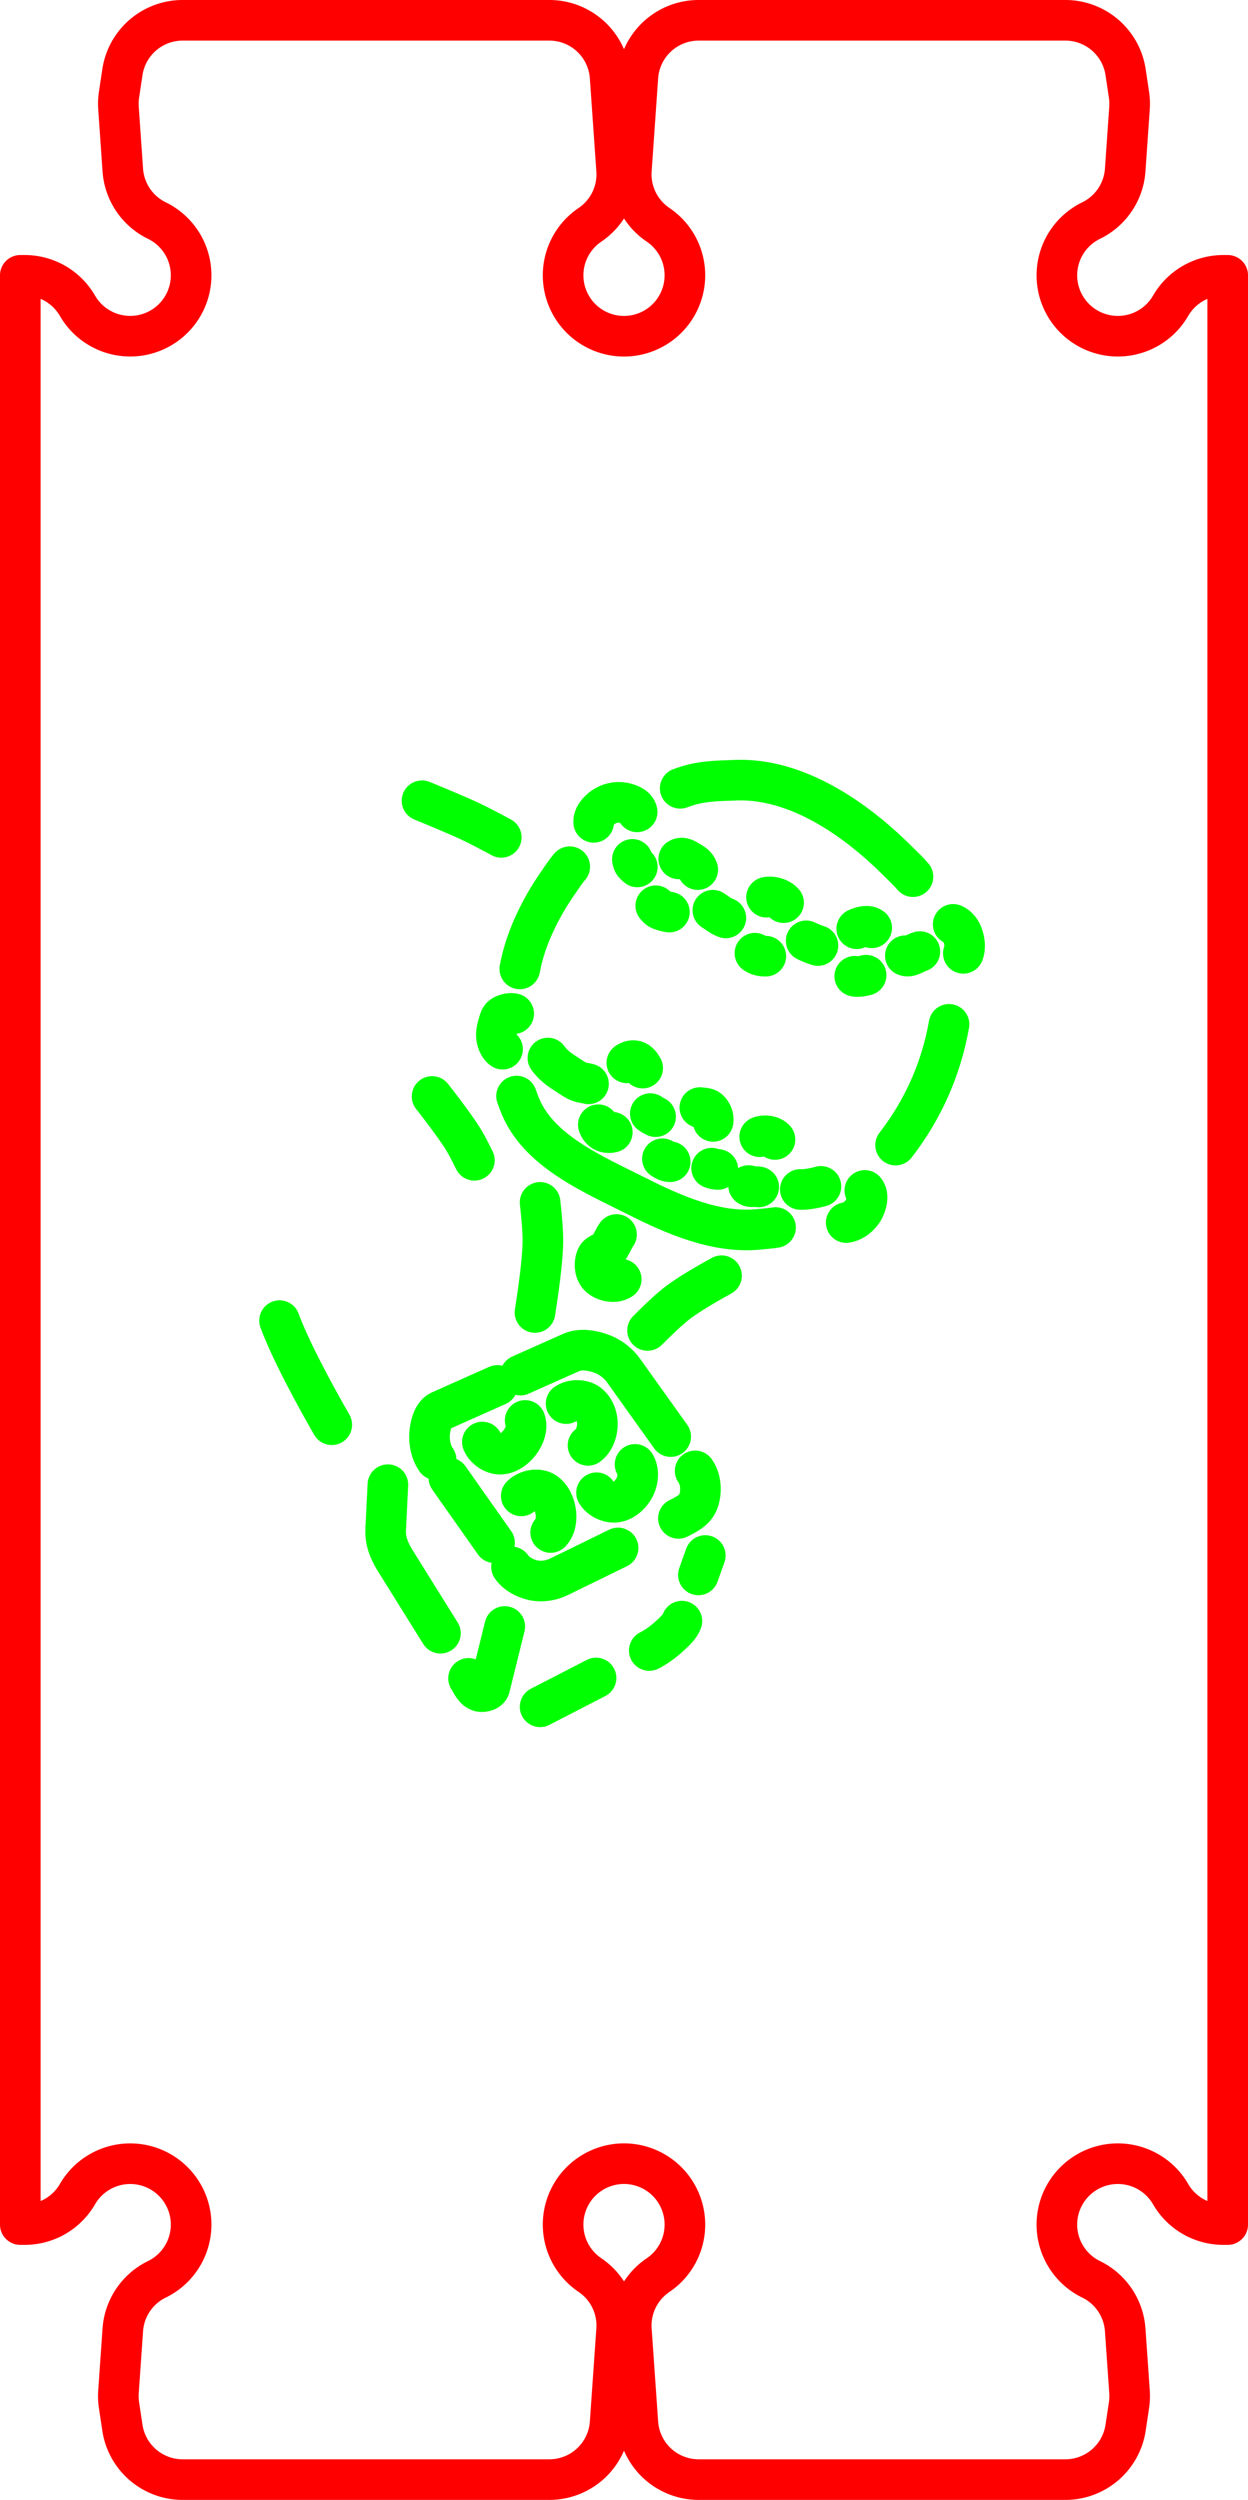 <?xml version="1.0" encoding="UTF-8" standalone="no"?>
<!-- Created with Inkscape (http://www.inkscape.org/) -->

<svg
   width="15.366mm"
   height="30.78mm"
   viewBox="0 0 15.366 30.78"
   version="1.1"
   id="svg5"
   inkscape:version="1.3.2 (091e20ef0f, 2023-11-25, custom)"
   sodipodi:docname="merge.svg"
   xml:space="preserve"
   xmlns:inkscape="http://www.inkscape.org/namespaces/inkscape"
   xmlns:sodipodi="http://sodipodi.sourceforge.net/DTD/sodipodi-0.dtd"
   xmlns="http://www.w3.org/2000/svg"
   xmlns:svg="http://www.w3.org/2000/svg"
   xmlns:ns3="svglink"
   xmlns:ns4="svglink:origin"><sodipodi:namedview
     id="namedview7"
     pagecolor="#ffffff"
     bordercolor="#666666"
     borderopacity="1.0"
     inkscape:pageshadow="2"
     inkscape:pageopacity="0"
     inkscape:pagecheckerboard="false"
     inkscape:document-units="mm"
     showgrid="false"
     inkscape:zoom="1.8093863"
     inkscape:cx="67.14984"
     inkscape:cy="24.593974"
     inkscape:window-width="956"
     inkscape:window-height="1037"
     inkscape:window-x="960"
     inkscape:window-y="0"
     inkscape:window-maximized="1"
     inkscape:current-layer="g37585"
     inkscape:showpageshadow="2"
     inkscape:deskcolor="#ffffff" /><defs
     id="defs2" /><g
     inkscape:label="Layer 1"
     inkscape:groupmode="layer"
     id="g37585"
     transform="translate(79.752,-109.885)"><g
       inkscape:label="svglink:../art.svg"
       ns3:href="../art.svg"
       ns4:x="-67.677994"
       ns4:y="109.82426"
       ns3:image-svg-dpi="200"
       ns3:image-height="11.908975"
       ns3:image-width="8.9386568"
       id="g2"
       transform="translate(-8.882,9.416)"><sodipodi:namedview
         id="namedview1"
         pagecolor="#ffffff"
         bordercolor="#666666"
         borderopacity="1.0"
         inkscape:pageshadow="2"
         inkscape:pageopacity="0"
         inkscape:pagecheckerboard="false"
         inkscape:document-units="mm"
         showgrid="false"
         inkscape:zoom="2.5205267"
         inkscape:cx="7.9348496"
         inkscape:cy="40.666104"
         inkscape:window-width="476"
         inkscape:window-height="1037"
         inkscape:window-x="1440"
         inkscape:window-y="0"
         inkscape:window-maximized="1"
         inkscape:current-layer="g6"
         inkscape:showpageshadow="2"
         inkscape:deskcolor="#ffffff"
         transform="translate(-67.678, 109.824)" /><defs
         id="defs1"
         transform="translate(-67.678, 109.824)"><clipPath
   clipPathUnits="userSpaceOnUse"
   id="clipPath4">
      <path
   d="m -89.349,133.477 17.321,10 17.32,-10 v -20 l -17.32,-10 -17.321,10 v 20"
   class="s1"
   id="path4"
   style="fill:none;fill-opacity:1;stroke:#000000;stroke-width:0.1;stroke-linecap:round;stroke-linejoin:round;stroke-dasharray:none" />
    </clipPath><clipPath
   clipPathUnits="userSpaceOnUse"
   id="clipPath4244"><path
     d="m -89.349,133.477 17.321,10 17.32,-10 v -20 l -17.32,-10 -17.321,10 v 20"
     class="s1"
     id="path4246"
     style="fill:none;fill-opacity:1;stroke:#000000;stroke-width:0.1;stroke-linecap:round;stroke-linejoin:round;stroke-dasharray:none" /></clipPath><sodipodi:namedview
   id="namedview2"
   pagecolor="#ffffff"
   bordercolor="#666666"
   borderopacity="1.0"
   inkscape:pageshadow="2"
   inkscape:pageopacity="0"
   inkscape:pagecheckerboard="false"
   inkscape:document-units="mm"
   showgrid="false"
   inkscape:zoom="31.855511"
   inkscape:cx="34.483829"
   inkscape:cy="15.460433"
   inkscape:window-width="1920"
   inkscape:window-height="1080"
   inkscape:window-x="0"
   inkscape:window-y="0"
   inkscape:window-maximized="1"
   inkscape:current-layer="layer1"
   inkscape:showpageshadow="2"
   inkscape:deskcolor="#ffffff"
   transform="translate(-213.518, 218.112)" /><defs
   id="defs3"
   transform="translate(-213.518, 218.112)"><clipPath
     clipPathUnits="userSpaceOnUse"
     id="clipPath7"><path
       d="m -89.349,133.477 17.321,10 17.32,-10 v -20 l -17.32,-10 -17.321,10 v 20"
       class="s1"
       id="path7"
       style="fill:none;fill-opacity:1;stroke:#000000;stroke-width:0.1;stroke-linecap:round;stroke-linejoin:round;stroke-dasharray:none" /></clipPath></defs><sodipodi:namedview
   id="namedview4"
   pagecolor="#ffffff"
   bordercolor="#666666"
   borderopacity="1.0"
   inkscape:pageshadow="2"
   inkscape:pageopacity="0"
   inkscape:pagecheckerboard="false"
   inkscape:document-units="mm"
   showgrid="false"
   inkscape:zoom="45.050496"
   inkscape:cx="13.573657"
   inkscape:cy="23.895408"
   inkscape:window-width="1920"
   inkscape:window-height="1080"
   inkscape:window-x="0"
   inkscape:window-y="0"
   inkscape:window-maximized="1"
   inkscape:current-layer="layer1"
   inkscape:showpageshadow="2"
   inkscape:deskcolor="#ffffff"
   transform="translate(-149.9, 277.177)" />
  <defs
   id="defs4"
   transform="translate(-149.9, 277.177)">
    <clipPath
   clipPathUnits="userSpaceOnUse"
   id="clipPath6">
      <path
   d="m -89.349,133.477 17.321,10 17.32,-10 v -20 l -17.32,-10 -17.321,10 v 20"
   class="s1"
   id="path6"
   style="fill:none;fill-opacity:1;stroke:#000000;stroke-width:0.1;stroke-linecap:round;stroke-linejoin:round;stroke-dasharray:none" />
    </clipPath>
  </defs>
  

    
    
    
    
    
    
    
    
    
    
    
    
  </defs><g
         inkscape:label="Layer 1"
         inkscape:groupmode="layer"
         id="g6"
         transform="translate(-5.552,94.007)"><g
           id="g1"
           transform="translate(-1.683,30.137)"><path
             style="fill:none;stroke:#00ff00;stroke-width:0.5;stroke-linecap:round;stroke-linejoin:round;stroke-dasharray:none"
             d="M -57.42,-3.649 -57.605,-2.9 c -0.01,0.042 -0.076,0.061 -0.118,0.052 -0.07,-0.015 -0.105,-0.1 -0.143,-0.162 m -0.346,-0.556 -0.562,-0.902 c -0.043,-0.07 -0.079,-0.146 -0.099,-0.226 -0.013,-0.051 -0.015,-0.104 -0.013,-0.157 h -10e-7 l 0.027,-0.544"
             id="path45027"
             sodipodi:nodetypes="csaccsassc" /><path
             style="fill:none;stroke:#00ff00;stroke-width:0.5;stroke-linecap:round;stroke-linejoin:round;stroke-dasharray:none"
             d="m -57.275,-10.18 c 0.011,0.032 0.023,0.063 0.034,0.093 0.22,0.58 0.901,0.865 1.449,1.141 0.461,0.233 0.978,0.457 1.492,0.408 0.084,-0.008 0.15,-0.013 0.214,-0.023 m 1.478,-1.015 c 0.339,-0.439 0.561,-0.938 0.658,-1.487 m -0.444,-1.818 c -0.054,-0.064 -0.114,-0.12 -0.2,-0.205 -0.524,-0.52 -1.241,-1.009 -1.977,-0.983 -0.255,0.009 -0.452,0.009 -0.689,0.1 m -1.36,0.965 c -0.054,0.063 -0.098,0.132 -0.159,0.22 -0.198,0.287 -0.388,0.664 -0.456,1.039"
             id="path37294-3"
             sodipodi:nodetypes="csasccccssccsc" /><path
             style="fill:none;stroke:#00ff00;stroke-width:0.5;stroke-linecap:round;stroke-linejoin:round;stroke-dasharray:none"
             d="m -55.986,-7.924 c -0.075,0.053 -0.208,0.028 -0.273,-0.037 -0.055,-0.055 -0.062,-0.16 -0.032,-0.232 0.023,-0.056 0.092,-0.049 0.145,-0.108 0.033,-0.037 0.066,-0.124 0.102,-0.174"
             id="path37298-9"
             sodipodi:nodetypes="caasc" /><path
             style="fill:none;stroke:#00ff00;stroke-width:0.5;stroke-linecap:round;stroke-linejoin:round;stroke-dasharray:none"
             d="m -53.216,-8.622 c 0.087,-0.013 0.171,-0.08 0.214,-0.158 0.038,-0.07 0.066,-0.178 0.015,-0.238"
             id="path37302-4"
             sodipodi:nodetypes="cac" /><path
             style="fill:none;stroke:#00ff00;stroke-width:0.5;stroke-linecap:round;stroke-linejoin:round;stroke-dasharray:none"
             d="m -51.899,-12.294 c 0.048,0.019 0.086,0.064 0.107,0.111 0.033,0.075 0.048,0.169 0.018,0.246"
             id="path37304-7"
             sodipodi:nodetypes="cac" /><path
             style="fill:none;stroke:#00ff00;stroke-width:0.5;stroke-linecap:round;stroke-linejoin:round;stroke-dasharray:none"
             d="m -55.79,-13.679 c -0.013,-0.068 -0.105,-0.1 -0.172,-0.113 -0.082,-0.015 -0.177,0.007 -0.245,0.055 -0.06,0.043 -0.125,0.114 -0.118,0.187"
             id="path37306-8"
             sodipodi:nodetypes="caac" /><path
             style="fill:none;stroke:#00ff00;stroke-width:0.5;stroke-linecap:round;stroke-linejoin:round;stroke-dasharray:none"
             d="m -52.309,-11.959 c -0.056,0.014 -0.124,0.074 -0.179,0.051"
             id="path37310-4"
             sodipodi:nodetypes="cc" /><path
             style="fill:none;stroke:#00ff00;stroke-width:0.5;stroke-linecap:round;stroke-linejoin:round;stroke-dasharray:none"
             d="m -52.902,-12.251 c -0.048,-0.037 -0.128,-0.015 -0.184,0.011"
             id="path37312-5"
             sodipodi:nodetypes="cc" /><path
             style="fill:none;stroke:#00ff00;stroke-width:0.5;stroke-linecap:round;stroke-linejoin:round;stroke-dasharray:none"
             d="m -52.971,-11.668 c 0,0 -0.096,0.027 -0.14,0.013"
             id="path37314-0"
             sodipodi:nodetypes="cc" /><path
             style="fill:none;stroke:#00ff00;stroke-width:0.5;stroke-linecap:round;stroke-linejoin:round;stroke-dasharray:none"
             d="m -53.564,-12.033 c -0.049,-0.014 -0.096,-0.035 -0.145,-0.058"
             id="path37316-3"
             sodipodi:nodetypes="cc" /><path
             style="fill:none;stroke:#00ff00;stroke-width:0.5;stroke-linecap:round;stroke-linejoin:round;stroke-dasharray:none"
             d="m -53.987,-12.561 c -0.049,-0.055 -0.138,-0.082 -0.21,-0.067"
             id="path37318-6"
             sodipodi:nodetypes="cc" /><path
             style="fill:none;stroke:#00ff00;stroke-width:0.5;stroke-linecap:round;stroke-linejoin:round;stroke-dasharray:none"
             d="m -54.698,-12.373 c -0.067,-0.025 -0.105,-0.06 -0.16,-0.095"
             id="path37320-1"
             sodipodi:nodetypes="cc" /><path
             style="fill:none;stroke:#00ff00;stroke-width:0.5;stroke-linecap:round;stroke-linejoin:round;stroke-dasharray:none"
             d="m -54.206,-11.902 c -0.046,10e-4 -0.098,-0.008 -0.134,-0.037"
             id="path37322-0"
             sodipodi:nodetypes="cc" /><path
             style="fill:none;stroke:#00ff00;stroke-width:0.5;stroke-linecap:round;stroke-linejoin:round;stroke-dasharray:none"
             d="m -55.044,-12.968 c -0.017,-0.053 -0.057,-0.074 -0.096,-0.097 -0.041,-0.024 -0.089,-0.064 -0.138,-0.035"
             id="path37324-6"
             sodipodi:nodetypes="cac" /><path
             style="fill:none;stroke:#00ff00;stroke-width:0.5;stroke-linecap:round;stroke-linejoin:round;stroke-dasharray:none"
             d="m -55.788,-13.001 c -0.043,-0.04 -0.049,-0.035 -0.061,-0.093"
             id="path37326-3"
             sodipodi:nodetypes="cc" /><path
             style="fill:none;stroke:#00ff00;stroke-width:0.5;stroke-linecap:round;stroke-linejoin:round;stroke-dasharray:none"
             d="m -55.393,-12.445 c 0,0 -0.088,-0.014 -0.125,-0.036 -0.017,-0.01 -0.043,-0.042 -0.043,-0.042"
             id="path37328-2"
             sodipodi:nodetypes="cac" /><path
             style="fill:none;stroke:#00ff00;stroke-width:0.5;stroke-linecap:round;stroke-linejoin:round;stroke-dasharray:none"
             d="m -54.093,-9.645 c -0.043,-0.047 -0.129,-0.058 -0.188,-0.034"
             id="path37330-0"
             sodipodi:nodetypes="cc" /><path
             style="fill:none;stroke:#00ff00;stroke-width:0.5;stroke-linecap:round;stroke-linejoin:round;stroke-dasharray:none"
             d="m -53.527,-9.068 c 0,0 -0.158,0.045 -0.254,0.038"
             id="path37332-6"
             sodipodi:nodetypes="cc" /><path
             style="fill:none;stroke:#00ff00;stroke-width:0.5;stroke-linecap:round;stroke-linejoin:round;stroke-dasharray:none"
             d="m -54.293,-9.061 c -0.026,-0.011 -0.114,0.01 -0.125,-0.017"
             id="path37334-1"
             sodipodi:nodetypes="cc" /><path
             style="fill:none;stroke:#00ff00;stroke-width:0.5;stroke-linecap:round;stroke-linejoin:round;stroke-dasharray:none"
             d="m -54.796,-9.276 c -0.053,-0.006 -0.039,-0.003 -0.077,-0.016"
             id="path37336-5"
             sodipodi:nodetypes="cc" /><path
             style="fill:none;stroke:#00ff00;stroke-width:0.5;stroke-linecap:round;stroke-linejoin:round;stroke-dasharray:none"
             d="m -54.855,-9.868 c 0.01,-0.05 -0.014,-0.108 -0.051,-0.142 -0.029,-0.026 -0.074,-0.023 -0.112,-0.028"
             id="path37338-5"
             sodipodi:nodetypes="cac" /><path
             style="fill:none;stroke:#00ff00;stroke-width:0.5;stroke-linecap:round;stroke-linejoin:round;stroke-dasharray:none"
             d="m -55.383,-9.371 c -0.034,0.001 -0.067,-0.018 -0.096,-0.037"
             id="path37340-4"
             sodipodi:nodetypes="cc" /><path
             style="fill:none;stroke:#00ff00;stroke-width:0.5;stroke-linecap:round;stroke-linejoin:round;stroke-dasharray:none"
             d="m -55.563,-9.926 c -0.019,-0.009 -0.044,-0.023 -0.065,-0.038"
             id="path37342-7"
             sodipodi:nodetypes="cc" /><path
             style="fill:none;stroke:#00ff00;stroke-width:0.5;stroke-linecap:round;stroke-linejoin:round;stroke-dasharray:none"
             d="m -55.722,-10.524 c -0.02,-0.037 -0.049,-0.078 -0.089,-0.089 -0.035,-0.01 -0.077,0.002 -0.106,0.024"
             id="path37344-6"
             sodipodi:nodetypes="cac" /><path
             style="fill:none;stroke:#00ff00;stroke-width:0.5;stroke-linecap:round;stroke-linejoin:round;stroke-dasharray:none"
             d="m -56.389,-10.33 c -0.08,-0.021 -0.106,-0.009 -0.2,-0.072 -0.127,-0.085 -0.209,-0.124 -0.3,-0.246"
             id="path37346-5"
             sodipodi:nodetypes="csc" /><path
             style="fill:none;stroke:#00ff00;stroke-width:0.5;stroke-linecap:round;stroke-linejoin:round;stroke-dasharray:none"
             d="m -57.31,-11.194 c -0.033,-0.011 -0.105,8.8e-4 -0.144,0.031 -0.025,0.019 -0.033,0.054 -0.042,0.084 -0.019,0.063 -0.036,0.131 -0.023,0.196 0.01,0.047 0.035,0.102 0.072,0.126"
             id="path37348-6"
             sodipodi:nodetypes="caaac" /><path
             style="fill:none;stroke:#00ff00;stroke-width:0.5;stroke-linecap:round;stroke-linejoin:round;stroke-dasharray:none"
             d="m -56.096,-9.734 c -0.035,0.009 -0.077,0.007 -0.109,-0.011 -0.03,-0.017 -0.053,-0.049 -0.063,-0.082"
             id="path37350-9"
             sodipodi:nodetypes="cac" /><path
             style="fill:none;stroke:#00ff00;stroke-width:0.5;stroke-linecap:round;stroke-linejoin:round;stroke-dasharray:none"
             d="m -54.751,-7.968 c -0.168,0.092 -0.414,0.234 -0.552,0.342 -0.105,0.083 -0.233,0.205 -0.359,0.332"
             id="path37775-3"
             sodipodi:nodetypes="csc" /><path
             style="fill:none;stroke:#00ff00;stroke-width:0.5;stroke-linecap:round;stroke-linejoin:round;stroke-dasharray:none"
             d="m -57.048,-7.515 c 0.038,-0.239 0.093,-0.625 0.097,-0.86 0.003,-0.133 -0.017,-0.341 -0.034,-0.496"
             id="path37781-5"
             sodipodi:nodetypes="csc" /><path
             style="fill:none;stroke:#00ff00;stroke-width:0.5;stroke-linecap:round;stroke-linejoin:round;stroke-dasharray:none"
             d="m -57.217,-5.257 c 0.06,-0.063 0.173,-0.092 0.255,-0.062 0.089,0.033 0.146,0.139 0.165,0.232 0.02,0.093 0.009,0.212 -0.058,0.281"
             id="path42371"
             sodipodi:nodetypes="caac" /><path
             style="fill:none;stroke:#00ff00;stroke-width:0.5;stroke-linecap:round;stroke-linejoin:round;stroke-dasharray:none"
             d="m -55.816,-5.645 c 0.048,0.077 0.039,0.189 6.06e-4,0.271 -0.044,0.093 -0.137,0.184 -0.24,0.195 -0.087,0.009 -0.192,-0.041 -0.235,-0.117"
             id="path42397"
             sodipodi:nodetypes="caac" /><path
             style="fill:none;stroke:#00ff00;stroke-width:0.5;stroke-linecap:round;stroke-linejoin:round;stroke-dasharray:none"
             d="m -56.665,-6.393 c 0.069,-0.048 0.18,-0.052 0.253,-0.011 0.079,0.044 0.126,0.146 0.132,0.237 0.006,0.103 -0.031,0.228 -0.115,0.288"
             id="path42399"
             sodipodi:nodetypes="caac" /><path
             style="fill:none;stroke:#00ff00;stroke-width:0.5;stroke-linecap:round;stroke-linejoin:round;stroke-dasharray:none"
             d="m -57.169,-6.186 c 0.033,0.09 -0.011,0.201 -0.07,0.277 -0.058,0.076 -0.156,0.145 -0.252,0.138 -0.084,-0.006 -0.173,-0.071 -0.205,-0.149"
             id="path42401"
             sodipodi:nodetypes="caac" /><path
             style="fill:none;stroke:#00ff00;stroke-width:0.5;stroke-linecap:round;stroke-linejoin:round;stroke-dasharray:none"
             d="m -56.025,-4.616 -0.731,0.357 c -0.095,0.046 -0.21,0.063 -0.313,0.041 -0.103,-0.022 -0.208,-0.079 -0.268,-0.165 m -0.209,-0.297 -0.562,-0.798 m -0.157,-0.223 c -0.071,-0.101 -0.094,-0.242 -0.076,-0.365 0.013,-0.089 0.046,-0.202 0.128,-0.238 l 0.702,-0.313 m 0.284,-0.127 0.623,-0.278 c 0.114,-0.051 0.255,-0.028 0.372,0.014 0.109,0.039 0.209,0.115 0.276,0.21 l 0.579,0.811 m 0.301,0.422 c 0.075,0.105 0.084,0.269 0.034,0.389 -0.04,0.096 -0.148,0.151 -0.24,0.196"
             id="path42403"
             sodipodi:nodetypes="csaccccasccsasccac" /><path
             style="fill:none;stroke:#00ff00;stroke-width:0.5;stroke-linecap:round;stroke-linejoin:round;stroke-dasharray:none"
             d="m -54.951,-4.523 -0.085,0.239 m -0.203,0.569 c -0.025,0.07 -0.087,0.123 -0.141,0.174 -0.078,0.074 -0.166,0.139 -0.261,0.188 m -0.655,0.338 -0.689,0.355"
             id="path43051"
             sodipodi:nodetypes="cccaccc" /><path
             style="fill:none;stroke:#00ff00;stroke-width:0.5;stroke-linecap:round;stroke-linejoin:round;stroke-dasharray:none"
             d="m -59.55,-6.133 c -0.226,-0.395 -0.51,-0.921 -0.643,-1.282"
             id="path45029"
             sodipodi:nodetypes="cc" /><path
             style="fill:none;stroke:#00ff00;stroke-width:0.5;stroke-linecap:round;stroke-linejoin:round;stroke-dasharray:none"
             d="m -57.794,-9.389 c -0.045,-0.091 -0.095,-0.19 -0.136,-0.256 -0.114,-0.187 -0.385,-0.53 -0.385,-0.53"
             id="path45031"
             sodipodi:nodetypes="csc" /><path
             style="fill:none;stroke:#00ff00;stroke-width:0.5;stroke-linecap:round;stroke-linejoin:round;stroke-dasharray:none"
             d="m -57.463,-13.365 c -0.12,-0.065 -0.265,-0.141 -0.363,-0.188 -0.201,-0.096 -0.613,-0.263 -0.613,-0.263"
             id="path45033"
             sodipodi:nodetypes="csc" /></g></g></g><g
       inkscape:label="svglink:blueprint.svg"
       ns3:href="blueprint.svg"
       ns4:x="-84.502518"
       ns4:y="105.13503"
       id="g37362"><title
   transform="translate(-84.502, 105.135)"
   id="title1">Exported SVG</title>

<style
   transform="translate(-84.502, 105.135)"
   id="style1"><![CDATA[
polygon {
shape-rendering:crispEdges;
stroke-width:0.04;
}
.s0 {
stroke:#000000;
stroke-width:0.051;
stroke-linecap:round;
stroke-linejoin:round;
fill:none;
}
.s1 {
stroke:#000000;
stroke-width:0.051;
stroke-linecap:round;
stroke-linejoin:round;
fill:none;
}
.s2 {
stroke:#19b219;
stroke-width:0.051;
stroke-linecap:round;
stroke-linejoin:round;
fill:none;
}
.s3 {
stroke:#7f4c00;
stroke-width:0.051;
stroke-linecap:round;
stroke-linejoin:round;
fill:none;
}
.s4 {
stroke:#00cc00;
stroke-width:0.051;
stroke-linecap:round;
stroke-linejoin:round;
fill:none;
}
.s5 {
stroke:#000000;
stroke-width:0.034;
stroke-linecap:round;
stroke-linejoin:round;
fill:none;
}
.s6 {
stroke:#ff19ff;
stroke-width:0.034;
stroke-linecap:round;
stroke-linejoin:round;
fill:none;
}
.s7 {
stroke:#ff0000;
stroke-width:0.051;
stroke-linecap:round;
stroke-linejoin:round;
fill:none;
}
.s8 {
stroke:#ffff00;
stroke-width:0.051;
stroke-linecap:round;
stroke-linejoin:round;
fill:none;
}
.s9 {
stroke:#001919;
stroke-width:0.034;
stroke-linecap:round;
stroke-linejoin:round;
fill:none;
}
.sa {
stroke:#006666;
stroke-width:0.034;
stroke-linecap:round;
stroke-linejoin:round;
fill:none;
}
.sb {
stroke:#00ffff;
stroke-width:0.103;
stroke-linecap:round;
stroke-linejoin:round;
fill:none;
}
.sc {
stroke:#ff0000;
stroke-width:0.275;
stroke-linecap:round;
stroke-linejoin:round;
fill:none;
}
.sd {
stroke:#191919;
stroke-width:0.034;
stroke-linecap:round;
stroke-linejoin:round;
fill:none;
}
.se {
stroke:#000000;
stroke-width:0.034;
stroke-linecap:round;
stroke-linejoin:round;
stroke-dasharray:0.515,0.515;
fill:none;
}
.sf {
stroke:#000000;
stroke-width:0.103;
stroke-linecap:round;
stroke-linejoin:round;
fill:none;
}
.s100 {
stroke:#ff0000;
stroke-width:0.5;
stroke-linecap:round;
stroke-linejoin:round;
fill:none;
}
]]></style>
<path
   d="m 5,8.14 v 24 h 0.054 a 0.75,0.75 0 0 0 0.65,-0.375 0.75,0.75 0 0 1 0.796,-0.36 0.75,0.75 0 0 1 0.597,0.639 0.75,0.75 0 0 1 -0.415,0.77 0.75,0.75 0 0 0 -0.42,0.622 l -0.053,0.762 a 0.75,0.75 0 0 0 0.006,0.163 l 0.042,0.28 a 0.75,0.75 0 0 0 0.742,0.639 h 4.515 a 0.75,0.75 0 0 0 0.748,-0.698 l 0.08,-1.146 a 0.75,0.75 0 0 0 -0.328,-0.674 0.75,0.75 0 0 1 -0.298,-0.841 0.75,0.75 0 0 1 0.717,-0.531 0.75,0.75 0 0 1 0.717,0.531 0.75,0.75 0 0 1 -0.297,0.841 0.75,0.75 0 0 0 -0.329,0.674 l 0.08,1.146 a 0.75,0.75 0 0 0 0.748,0.698 h 4.515 a 0.75,0.75 0 0 0 0.742,-0.639 l 0.042,-0.28 a 0.75,0.75 0 0 0 0.006,-0.163 l -0.053,-0.762 a 0.75,0.75 0 0 0 -0.42,-0.622 0.75,0.75 0 0 1 -0.415,-0.77 0.75,0.75 0 0 1 0.597,-0.639 0.75,0.75 0 0 1 0.797,0.36 0.75,0.75 0 0 0 0.649,0.375 h 0.054 v -24 h -0.054 a 0.75,0.75 0 0 0 -0.649,0.375 0.75,0.75 0 0 1 -0.797,0.36 0.75,0.75 0 0 1 -0.597,-0.639 0.75,0.75 0 0 1 0.415,-0.77 0.75,0.75 0 0 0 0.42,-0.622 L 18.657,6.082 A 0.75,0.75 0 0 0 18.651,5.919 L 18.609,5.639 A 0.75,0.75 0 0 0 17.867,5 h -4.515 a 0.75,0.75 0 0 0 -0.748,0.698 l -0.08,1.146 A 0.75,0.75 0 0 0 12.853,7.518 0.75,0.75 0 0 1 13.15,8.359 0.75,0.75 0 0 1 12.433,8.89 0.75,0.75 0 0 1 11.716,8.359 0.75,0.75 0 0 1 12.014,7.518 0.75,0.75 0 0 0 12.342,6.844 L 12.262,5.698 A 0.75,0.75 0 0 0 11.514,5 H 6.999 A 0.75,0.75 0 0 0 6.257,5.639 L 6.215,5.919 A 0.75,0.75 0 0 0 6.209,6.082 L 6.262,6.844 A 0.75,0.75 0 0 0 6.682,7.466 0.75,0.75 0 0 1 7.097,8.236 0.75,0.75 0 0 1 6.5,8.875 0.75,0.75 0 0 1 5.704,8.515 0.75,0.75 0 0 0 5.054,8.14 H 5"
   class="s100"
   transform="translate(-84.502,105.135)"
   id="path1" />

</g></g></svg>
